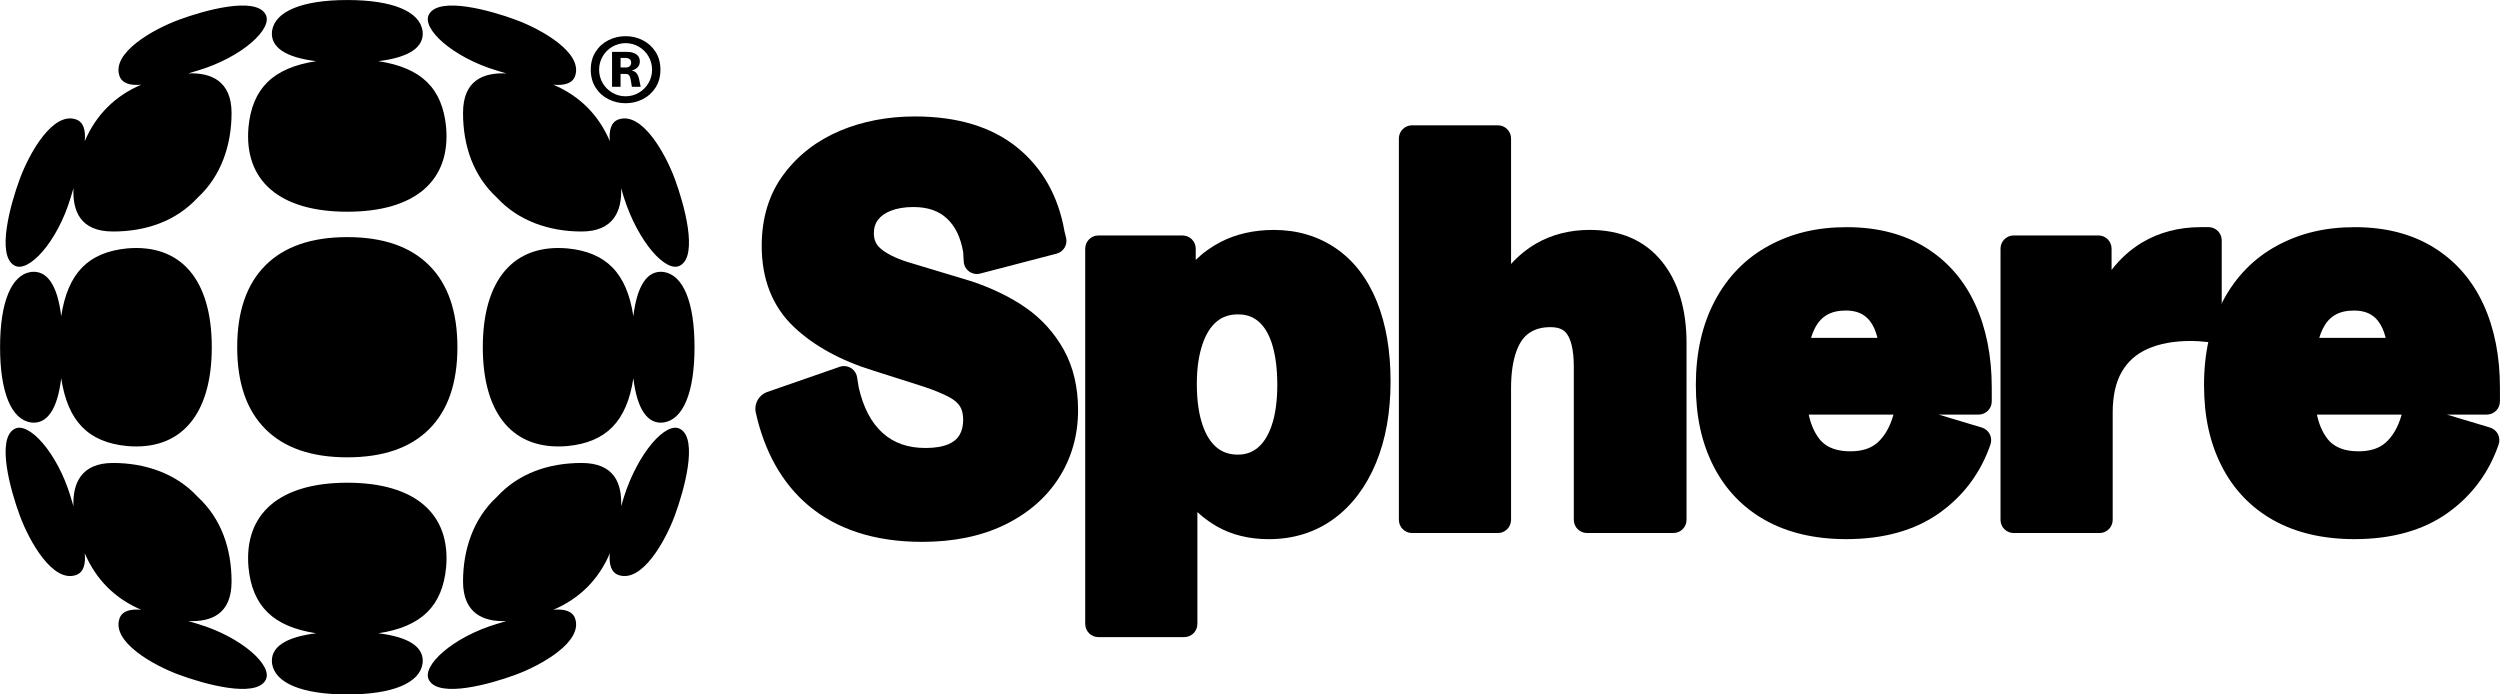 <svg width="216" height="60" viewBox="0 0 216 60" fill="none" xmlns="http://www.w3.org/2000/svg">
<g clip-path="url(#clip0_162_357)">
<path d="M54.051 8.919C53.524 8.919 53.028 8.802 52.567 8.57C52.106 8.338 51.735 8.003 51.459 7.566C51.18 7.129 51.042 6.613 51.042 6.022C51.042 5.43 51.18 4.915 51.459 4.478C51.735 4.041 52.106 3.706 52.567 3.474C53.028 3.242 53.524 3.125 54.051 3.125C54.579 3.125 55.073 3.242 55.532 3.474C55.99 3.706 56.361 4.041 56.64 4.478C56.92 4.915 57.061 5.43 57.061 6.022C57.061 6.613 56.921 7.129 56.64 7.566C56.361 8.004 55.99 8.338 55.532 8.57C55.073 8.802 54.579 8.919 54.051 8.919ZM54.051 8.319C54.463 8.319 54.844 8.216 55.195 8.011C55.548 7.806 55.826 7.527 56.031 7.175C56.236 6.822 56.339 6.438 56.339 6.023C56.339 5.608 56.236 5.223 56.031 4.871C55.826 4.518 55.547 4.24 55.195 4.035C54.843 3.83 54.461 3.727 54.051 3.727C53.642 3.727 53.259 3.83 52.906 4.035C52.553 4.24 52.275 4.52 52.071 4.871C51.866 5.224 51.763 5.608 51.763 6.023C51.763 6.438 51.866 6.824 52.071 7.175C52.275 7.528 52.555 7.806 52.906 8.011C53.259 8.216 53.64 8.319 54.051 8.319ZM52.882 7.502V4.484H54.21C54.509 4.484 54.763 4.552 54.97 4.688C55.178 4.824 55.282 5.034 55.282 5.316C55.282 5.551 55.194 5.74 55.018 5.881C54.841 6.022 54.642 6.098 54.418 6.109V6.068C54.674 6.09 54.86 6.168 54.978 6.304C55.095 6.44 55.178 6.631 55.227 6.877L55.354 7.501H54.594L54.482 6.829C54.455 6.685 54.411 6.575 54.35 6.501C54.289 6.426 54.199 6.388 54.081 6.388H53.617V7.501H52.88L52.882 7.502ZM54.051 5.829C54.195 5.835 54.312 5.799 54.4 5.725C54.488 5.65 54.532 5.545 54.532 5.413C54.532 5.28 54.49 5.179 54.404 5.113C54.319 5.046 54.201 5.01 54.051 5.004H53.619V5.829H54.051Z" fill="black"/>
<path d="M118.961 26.05C118.145 24.047 116.953 22.499 115.415 21.451C113.873 20.399 112.072 19.866 110.063 19.866C108.357 19.866 106.814 20.214 105.476 20.901C104.666 21.318 103.942 21.837 103.311 22.457V21.484C103.311 20.855 102.801 20.345 102.171 20.345H94.903C94.273 20.345 93.763 20.855 93.763 21.484V53.908C93.763 54.537 94.273 55.047 94.903 55.047H102.315C102.945 55.047 103.455 54.537 103.455 53.908V44.242C103.969 44.725 104.543 45.147 105.174 45.503C106.442 46.22 107.942 46.584 109.632 46.584C111.75 46.584 113.632 45.996 115.228 44.836C116.795 43.695 118.026 42.068 118.886 40C119.722 37.988 120.145 35.621 120.145 32.963C120.145 30.305 119.746 27.984 118.961 26.054V26.05ZM110.358 33.246C110.358 34.642 110.194 35.829 109.87 36.773C109.575 37.632 109.164 38.28 108.65 38.699C108.17 39.09 107.615 39.28 106.954 39.28C106.229 39.28 105.637 39.083 105.14 38.677C104.609 38.243 104.19 37.581 103.896 36.707C103.571 35.746 103.406 34.566 103.406 33.198C103.406 31.83 103.57 30.699 103.896 29.737C104.191 28.863 104.609 28.201 105.14 27.767C105.637 27.361 106.229 27.163 106.954 27.163C107.679 27.163 108.216 27.353 108.698 27.745C109.206 28.159 109.607 28.809 109.888 29.674C110.2 30.64 110.358 31.841 110.358 33.244V33.246Z" fill="black"/>
<path d="M143.599 22.609C142.135 20.788 140.034 19.864 137.356 19.864C135.63 19.864 134.07 20.262 132.718 21.046C131.915 21.513 131.192 22.103 130.555 22.81V11.966C130.555 11.336 130.045 10.826 129.416 10.826H122.003C121.373 10.826 120.863 11.336 120.863 11.966V44.914C120.863 45.544 121.373 46.054 122.003 46.054H129.416C130.045 46.054 130.555 45.544 130.555 44.914V33.533C130.555 32.269 130.71 31.201 131.014 30.357C131.283 29.612 131.649 29.091 132.133 28.764C132.631 28.427 133.228 28.265 133.96 28.265C134.866 28.265 135.211 28.598 135.409 28.89C135.668 29.271 135.977 30.061 135.977 31.668V44.913C135.977 45.543 136.487 46.053 137.117 46.053H144.577C145.207 46.053 145.717 45.543 145.717 44.913V29.658C145.717 26.727 145.004 24.355 143.6 22.608L143.599 22.609Z" fill="black"/>
<path d="M172.088 34.681V33.486C172.088 30.783 171.61 28.37 170.668 26.316C169.701 24.205 168.25 22.543 166.358 21.375C164.477 20.215 162.192 19.627 159.567 19.627C156.941 19.627 154.795 20.164 152.833 21.223C150.838 22.3 149.265 23.905 148.158 25.996C147.071 28.05 146.521 30.49 146.521 33.247C146.521 36.004 147.028 38.255 148.029 40.24C149.054 42.272 150.568 43.858 152.531 44.954C154.465 46.034 156.816 46.581 159.518 46.581C162.742 46.581 165.442 45.826 167.541 44.339C169.644 42.849 171.135 40.851 171.976 38.399C172.077 38.106 172.054 37.784 171.913 37.509C171.772 37.233 171.523 37.027 171.226 36.938L167.504 35.821H170.948C171.577 35.821 172.088 35.311 172.088 34.681ZM162.215 29.19H156.477C156.563 28.902 156.664 28.638 156.784 28.399C157.052 27.862 157.393 27.476 157.826 27.221C158.274 26.957 158.812 26.829 159.472 26.829C160.402 26.829 161.062 27.111 161.546 27.716C161.839 28.083 162.063 28.577 162.215 29.19ZM163.587 35.853C163.297 36.881 162.838 37.681 162.225 38.233C161.655 38.745 160.879 38.993 159.854 38.993C157.953 38.993 157.31 38.092 157.099 37.797C156.709 37.252 156.435 36.592 156.276 35.82H163.596C163.592 35.831 163.59 35.841 163.587 35.853Z" fill="black"/>
<path d="M190.819 19.625H190.149C188.259 19.625 186.549 20.073 185.069 20.958C184.07 21.555 183.191 22.347 182.44 23.323V21.482C182.44 20.852 181.93 20.342 181.301 20.342H173.984C173.355 20.342 172.845 20.852 172.845 21.482V44.914C172.845 45.544 173.355 46.054 173.984 46.054H181.397C182.027 46.054 182.537 45.544 182.537 44.914V35.636C182.537 34.191 182.805 33.003 183.336 32.102C183.856 31.218 184.577 30.581 185.544 30.149C186.571 29.691 187.831 29.459 189.288 29.459C189.516 29.459 189.74 29.465 189.953 29.48C190.17 29.495 190.42 29.518 190.694 29.548C190.736 29.552 190.777 29.555 190.819 29.555C191.098 29.555 191.37 29.452 191.579 29.265C191.82 29.049 191.957 28.739 191.957 28.416V20.765C191.957 20.136 191.447 19.625 190.818 19.625H190.819Z" fill="black"/>
<path d="M215.995 34.681V33.486C215.995 30.783 215.517 28.37 214.576 26.316C213.608 24.205 212.158 22.543 210.265 21.375C208.384 20.215 206.099 19.627 203.474 19.627C200.848 19.627 198.702 20.164 196.74 21.223C194.745 22.3 193.173 23.905 192.065 25.996C190.979 28.05 190.428 30.49 190.428 33.247C190.428 36.004 190.935 38.257 191.937 40.24C192.961 42.272 194.475 43.858 196.439 44.954C198.372 46.034 200.724 46.581 203.425 46.581C206.649 46.581 209.349 45.826 211.448 44.339C213.55 42.849 215.042 40.851 215.884 38.399C215.984 38.106 215.961 37.784 215.82 37.509C215.679 37.233 215.43 37.027 215.133 36.938L211.411 35.821H214.855C215.485 35.821 215.995 35.311 215.995 34.681ZM200.691 28.4C200.96 27.863 201.3 27.478 201.733 27.223C202.181 26.958 202.719 26.831 203.379 26.831C204.31 26.831 204.969 27.113 205.454 27.718C205.747 28.084 205.97 28.578 206.122 29.191H200.384C200.47 28.904 200.572 28.639 200.691 28.4ZM207.494 35.853C207.204 36.881 206.745 37.681 206.132 38.233C205.562 38.745 204.786 38.993 203.762 38.993C201.861 38.993 201.217 38.092 201.006 37.797C200.616 37.252 200.342 36.592 200.184 35.82H207.504C207.5 35.831 207.497 35.841 207.494 35.852V35.853Z" fill="black"/>
<path d="M41.714 30C41.714 35.854 44.397 38.943 49.032 38.538C52.365 38.212 54.154 36.424 54.722 32.684C55.048 35.367 55.942 36.668 57.323 36.505C59.03 36.261 60.006 33.904 60.006 30C60.006 26.097 59.03 23.74 57.323 23.495C55.941 23.333 55.047 24.634 54.722 27.316C54.154 23.577 52.364 21.787 49.032 21.463C44.398 21.056 41.714 24.145 41.714 30ZM37.079 1.22C36.348 2.44 39.112 4.96 42.933 6.098L43.745 6.342C41.794 6.261 40.006 6.911 40.006 9.757C40.006 12.604 40.9 15.205 42.933 17.075C44.802 19.107 47.485 20.002 50.25 20.002C53.015 20.002 53.747 18.213 53.665 16.262L53.91 17.075C55.129 20.896 57.568 23.66 58.787 22.928C60.331 22.034 59.113 17.643 58.299 15.448C57.486 13.253 55.454 9.595 53.421 10.326C52.771 10.57 52.608 11.301 52.69 12.196C52.201 11.057 51.551 10.082 50.739 9.269C49.926 8.456 48.95 7.805 47.812 7.318C48.706 7.399 49.437 7.236 49.682 6.586C50.413 4.554 46.755 2.521 44.559 1.709C42.364 0.896 37.975 -0.324 37.079 1.22ZM37.079 58.782C37.973 60.326 42.364 59.107 44.559 58.293C46.755 57.481 50.413 55.448 49.682 53.415C49.437 52.766 48.706 52.603 47.812 52.684C48.95 52.196 49.926 51.546 50.739 50.733C51.551 49.92 52.203 48.945 52.69 47.806C52.608 48.7 52.771 49.432 53.421 49.676C55.454 50.407 57.486 46.749 58.299 44.554C59.112 42.358 60.331 37.969 58.787 37.074C57.568 36.342 55.129 39.106 53.91 42.927L53.665 43.74C53.747 41.789 53.097 40 50.25 40C47.403 40 44.802 40.894 42.933 42.927C40.9 44.797 40.006 47.479 40.006 50.245C40.006 53.01 41.794 53.741 43.745 53.66L42.933 53.904C39.112 55.042 36.348 57.562 37.079 58.782ZM21.47 10.976C21.063 15.61 24.152 18.293 30.007 18.293C35.862 18.293 38.95 15.611 38.544 10.976C38.219 7.642 36.431 5.854 32.691 5.285C35.374 4.96 36.675 4.065 36.512 2.684C36.268 0.977 33.911 0.002 30.007 0.002C26.104 0.002 23.747 0.977 23.503 2.684C23.34 4.067 24.641 4.961 27.323 5.285C23.584 5.854 21.794 7.643 21.47 10.976ZM21.47 49.025C21.796 52.358 23.584 54.147 27.323 54.715C24.641 55.041 23.34 55.935 23.503 57.316C23.747 59.023 26.104 59.999 30.007 59.999C33.911 59.999 36.268 59.023 36.512 57.316C36.675 55.934 35.374 55.04 32.691 54.715C36.431 54.147 38.22 52.357 38.544 49.025C38.952 44.391 35.862 41.707 30.007 41.707C24.152 41.707 21.064 44.39 21.47 49.025ZM20.494 30C20.494 33.09 21.307 35.448 22.934 37.074C24.559 38.699 26.918 39.513 30.007 39.513C33.097 39.513 35.455 38.7 37.081 37.074C38.706 35.448 39.52 33.09 39.52 30C39.52 26.911 38.707 24.552 37.081 22.927C35.455 21.302 33.097 20.487 30.007 20.487C26.918 20.487 24.559 21.3 22.934 22.927C21.308 24.552 20.494 26.911 20.494 30ZM1.226 37.074C-0.318 37.968 0.9 42.358 1.714 44.554C2.527 46.749 4.559 50.407 6.592 49.676C7.242 49.432 7.405 48.7 7.323 47.806C7.812 48.945 8.462 49.92 9.275 50.733C10.087 51.546 11.063 52.197 12.201 52.684C11.307 52.603 10.576 52.766 10.332 53.415C9.6 55.448 13.258 57.481 15.454 58.293C17.649 59.106 22.038 60.326 22.934 58.782C23.665 57.562 20.901 55.042 17.081 53.904L16.268 53.66C18.219 53.741 20.007 53.091 20.007 50.245C20.007 47.398 19.113 44.797 17.081 42.927C15.211 40.894 12.528 40 9.763 40C6.998 40 6.266 41.789 6.348 43.74L6.104 42.927C4.965 39.106 2.445 36.342 1.226 37.074ZM0.006 30C0.006 33.903 0.981 36.261 2.688 36.505C4.071 36.668 4.965 35.367 5.289 32.684C5.858 36.424 7.648 38.213 10.98 38.538C15.614 38.945 18.298 35.855 18.298 30C18.298 24.145 15.615 21.057 10.98 21.463C7.646 21.789 5.858 23.577 5.289 27.316C4.964 24.634 4.07 23.333 2.688 23.495C0.981 23.74 0.006 26.097 0.006 30ZM9.275 9.269C8.462 10.082 7.81 11.057 7.323 12.196C7.405 11.301 7.242 10.57 6.592 10.326C4.559 9.595 2.527 13.253 1.714 15.448C0.901 17.643 -0.318 22.033 1.226 22.928C2.445 23.66 4.965 20.896 6.104 17.075L6.348 16.262C6.266 18.213 6.916 20.002 9.763 20.002C12.61 20.002 15.211 19.107 17.081 17.075C19.113 15.205 20.007 12.523 20.007 9.757C20.007 6.992 18.219 6.261 16.268 6.342L17.081 6.098C20.901 4.96 23.665 2.44 22.934 1.22C22.04 -0.324 17.649 0.894 15.454 1.709C13.258 2.521 9.6 4.554 10.332 6.586C10.576 7.236 11.307 7.399 12.201 7.318C11.063 7.806 10.087 8.456 9.275 9.269Z" fill="black"/>
<path d="M91.901 30.202C91.087 28.75 89.99 27.539 88.642 26.597C87.346 25.693 85.785 24.929 84.004 24.324C83.992 24.32 83.98 24.316 83.967 24.312L78.427 22.64C77.377 22.308 76.583 21.912 76.069 21.461C75.681 21.122 75.501 20.704 75.501 20.142C75.501 19.689 75.613 19.319 75.847 19.009C76.103 18.668 76.465 18.407 76.955 18.214C77.505 17.997 78.16 17.887 78.903 17.887C80.146 17.887 81.096 18.21 81.81 18.874C82.54 19.554 83.001 20.51 83.221 21.799L83.263 22.571C83.275 22.79 83.339 23.004 83.465 23.183C83.689 23.502 84.042 23.673 84.403 23.673C84.499 23.673 84.596 23.661 84.691 23.636L91.29 21.915C91.894 21.757 92.259 21.142 92.108 20.536L91.975 20.003C91.445 16.948 90.064 14.502 87.87 12.729C85.678 10.958 82.711 10.061 79.049 10.061C76.707 10.061 74.53 10.478 72.581 11.297C70.581 12.14 68.942 13.406 67.71 15.062C66.449 16.754 65.811 18.833 65.811 21.241C65.811 24.136 66.743 26.49 68.581 28.236C70.312 29.881 72.642 31.16 75.506 32.037L79.842 33.419C80.728 33.715 81.463 34.018 82.024 34.32C82.46 34.555 82.77 34.825 82.95 35.122C83.13 35.423 83.218 35.795 83.218 36.258C83.218 36.79 83.114 37.225 82.897 37.593C82.7 37.927 82.395 38.182 81.962 38.372C81.456 38.593 80.781 38.706 79.958 38.706C78.448 38.706 77.24 38.284 76.269 37.416C75.282 36.537 74.583 35.206 74.191 33.461L74.057 32.617C74.02 32.385 73.922 32.163 73.761 31.991C73.536 31.752 73.233 31.627 72.927 31.627C72.8 31.627 72.674 31.647 72.552 31.691L66.293 33.867C65.558 34.122 65.13 34.889 65.3 35.649C66.769 42.244 71.273 46.817 79.669 46.817C82.38 46.817 84.766 46.328 86.762 45.365C88.796 44.383 90.385 43.014 91.483 41.294C92.586 39.569 93.145 37.6 93.145 35.445C93.145 33.438 92.726 31.674 91.899 30.201L91.901 30.202Z" fill="black"/>
</g>
<defs>
<clipPath id="clip0_162_357">
<rect width="215.989" height="60" fill="white" transform="translate(0.006)"/>
</clipPath>
</defs>
</svg>
